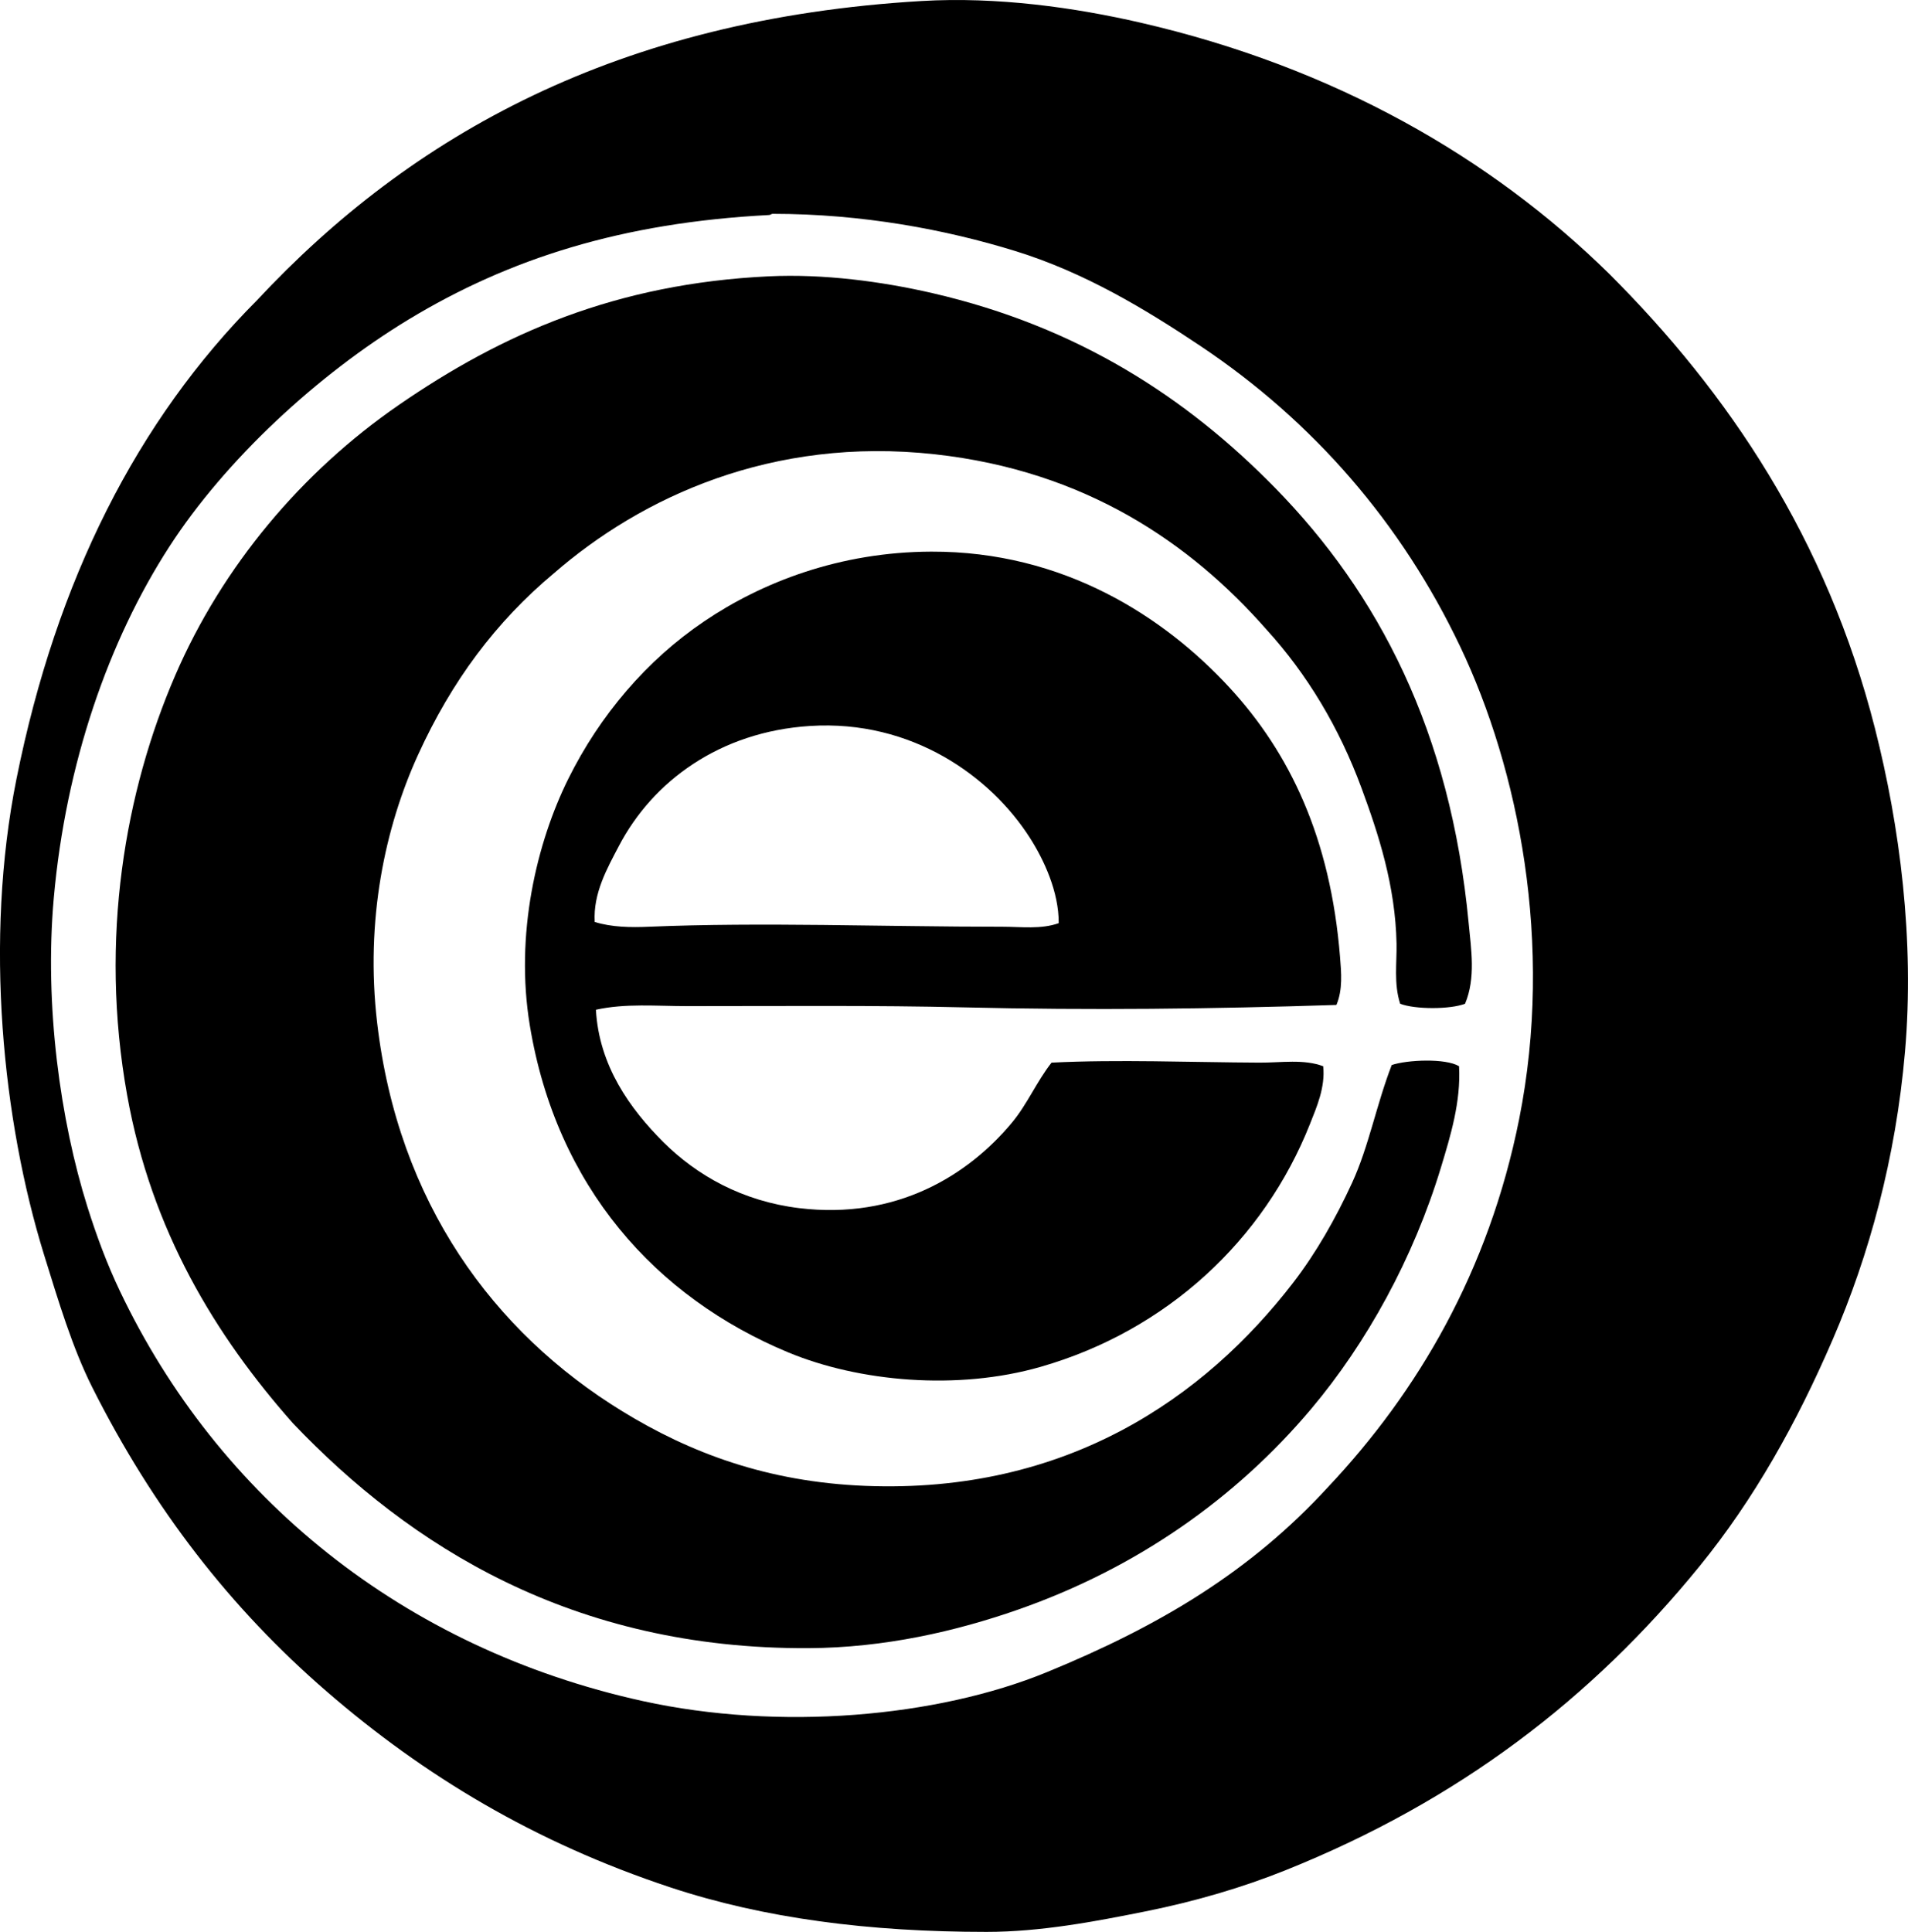 <?xml version="1.0" encoding="iso-8859-1"?>
<!-- Generator: Adobe Illustrator 19.2.0, SVG Export Plug-In . SVG Version: 6.00 Build 0)  -->
<svg version="1.1" xmlns="http://www.w3.org/2000/svg" xmlns:xlink="http://www.w3.org/1999/xlink" x="0px" y="0px"
	 viewBox="0 0 75.584 76.518" style="enable-background:new 0 0 75.584 76.518;" xml:space="preserve">
<g id="State_x5F_University_x5F_of_x5F_New_x5F_York">
	<path style="fill-rule:evenodd;clip-rule:evenodd;" d="M63.751,10.849c4.727,4.718,8.615,10.498,10.524,18
		c0.987,3.878,1.573,8.395,1.19,12.81c-0.367,4.229-1.423,8.058-2.857,11.381c-1.437,3.331-3.122,6.343-5.286,9
		c-4.261,5.231-9.526,9.286-16.429,12.048c-1.654,0.662-3.519,1.217-5.524,1.619c-1.991,0.399-4.144,0.81-6.286,0.81
		c-4.65,0-8.804-0.531-12.524-1.762c-5.395-1.786-9.77-4.431-13.62-7.762c-3.81-3.296-6.864-7.23-9.286-12.048
		c-0.786-1.563-1.336-3.405-1.905-5.238c-1.642-5.297-2.38-12.452-1.095-18.858c1.582-7.887,4.788-14.197,9.524-18.953
		C16.286,5.348,24.485,0.746,36.512,0.04c2.988-0.176,6.061,0.257,8.667,0.857C52.873,2.668,59.072,6.25,63.751,10.849z
		 M60.18,44.327c1.388-6.952-0.034-13.884-2.334-18.715c-2.334-4.904-5.826-8.923-10.286-11.905
		c-2.188-1.463-4.601-2.918-7.333-3.762c-2.764-0.854-6.07-1.476-9.619-1.476c-0.059,0-0.069,0.044-0.143,0.047
		c-5.822,0.301-10.301,1.728-14.286,4.143c-3.59,2.176-7.244,5.547-9.476,9.001c-2.394,3.702-4.095,8.566-4.572,13.905
		c-0.38,4.26,0.262,8.831,1.333,12.238c0.365,1.159,0.78,2.272,1.286,3.333c3.887,8.165,11.218,14.151,20.715,16.239
		c5.407,1.188,11.647,0.642,16-1.143c4.471-1.833,8.066-3.978,11.144-7.333C56.163,55.128,58.977,50.347,60.18,44.327z"/>
	<path style="fill-rule:evenodd;clip-rule:evenodd;" d="M58.037,39.755c-0.582,0.229-1.99,0.229-2.571,0
		c-0.257-0.802-0.128-1.619-0.143-2.381c-0.045-2.289-0.714-4.333-1.381-6.143c-0.895-2.428-2.165-4.53-3.762-6.286
		c-3.033-3.455-7.207-6.298-13.143-6.952c-6.457-0.712-11.628,1.7-15.096,4.714c-2.301,1.923-4.049,4.27-5.381,7.191
		c-1.304,2.86-2.098,6.538-1.619,10.62c0.833,7.104,4.596,12.243,9.715,15.381c2.665,1.634,5.718,2.796,9.619,2.952
		c7.972,0.319,13.437-3.484,16.953-8.048c0.907-1.177,1.683-2.539,2.333-3.953c0.666-1.447,0.956-3.073,1.571-4.667
		c0.612-0.207,2.13-0.276,2.667,0.047c0.078,1.403-0.336,2.751-0.714,4c-1.096,3.615-2.947,6.963-5.143,9.572
		c-2.989,3.548-6.927,6.315-11.62,7.953c-2.458,0.858-5.278,1.507-8.286,1.524c-9.368,0.05-15.815-4.063-20.429-8.905
		c-3.067-3.464-5.607-7.622-6.571-13C3.92,37.161,4.969,31.313,6.94,26.754c1.869-4.325,5.014-8.065,8.858-10.714
		c4.091-2.821,8.611-4.81,14.667-5.096c2.154-0.102,4.462,0.202,6.476,0.667c5.75,1.327,10.059,4.126,13.572,7.714
		c4.083,4.172,6.948,9.624,7.667,17.239C58.277,37.596,58.467,38.733,58.037,39.755z"/>
	<path style="fill-rule:evenodd;clip-rule:evenodd;" d="M52.941,39.803c-4.926,0.158-9.702,0.217-14.81,0.095
		c-3.396-0.082-7.012-0.048-10.905-0.048c-1.218,0-2.451-0.116-3.619,0.143c0.123,2.222,1.353,3.924,2.667,5.238
		c1.327,1.327,3.141,2.347,5.381,2.619c3.856,0.469,6.692-1.297,8.429-3.381c0.611-0.732,0.981-1.629,1.572-2.381
		c2.636-0.131,5.491-0.013,8.238,0c0.87,0.004,1.75-0.148,2.524,0.143c0.087,0.829-0.257,1.613-0.524,2.286
		c-1.823,4.602-5.671,8.183-10.667,9.619c-3.305,0.95-7.205,0.59-10.001-0.571c-5.259-2.185-9.184-6.567-10.238-12.953
		c-0.595-3.605,0.271-7.237,1.524-9.763c1.249-2.519,3.104-4.699,5.381-6.238c2.295-1.553,5.375-2.75,9-2.762
		c5.248-0.017,9.23,2.586,11.81,5.381c2.397,2.598,4.003,5.969,4.381,10.668C53.134,38.52,53.198,39.195,52.941,39.803z
		 M40.798,33.183c-1.539-2.41-4.655-4.688-8.714-4.429c-3.576,0.229-6.231,2.193-7.572,4.762c-0.457,0.875-1.018,1.857-0.953,3
		c0.666,0.21,1.433,0.221,2.143,0.19c4.463-0.188,9.282,0,14,0c0.754,0,1.537,0.109,2.238-0.142
		C41.946,35.323,41.359,34.062,40.798,33.183z"/>
</g>
<g id="Layer_1">
</g>
</svg>
